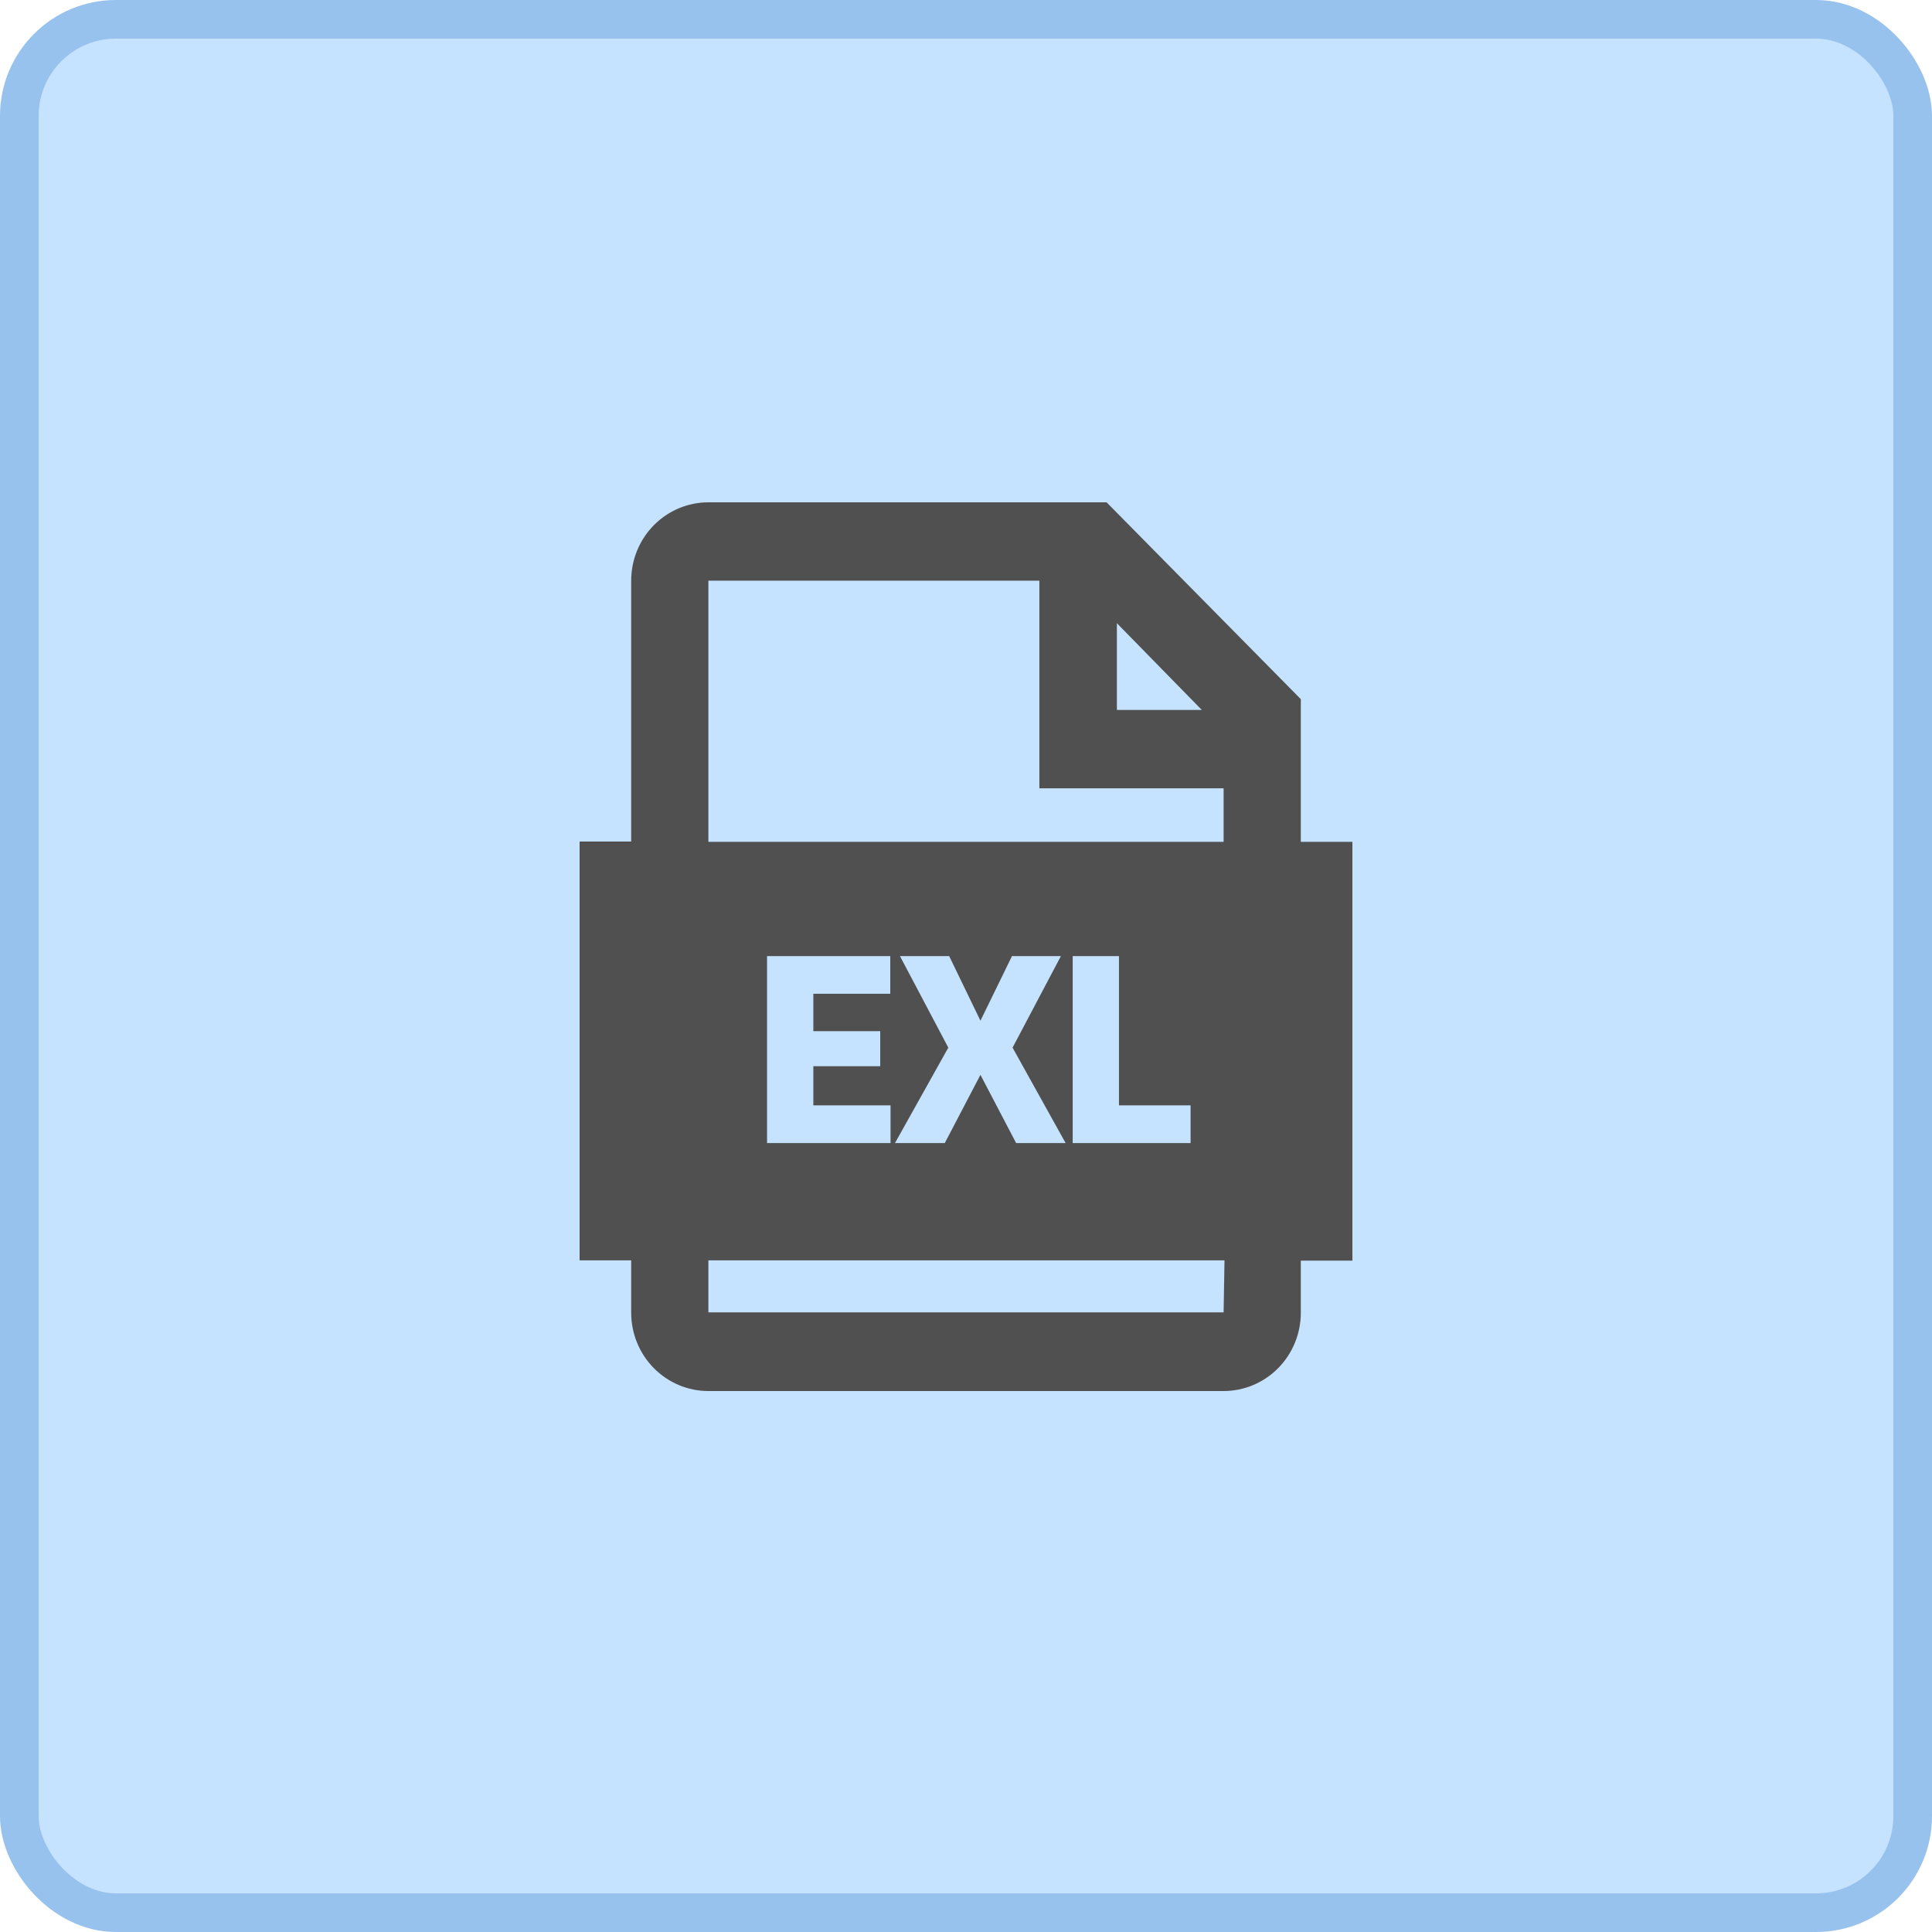 <svg width="50" height="50" viewBox="0 0 50 50" fill="none" xmlns="http://www.w3.org/2000/svg">
<rect x="0.5" y="0.5" width="49" height="49" rx="2.5" fill="#C5E2FF" stroke="#97C2EE"/>
<path d="M28.638 13L33.665 18.094V21.787H35V32.625H33.665V33.972C33.665 34.51 33.455 35.026 33.08 35.406C32.705 35.786 32.197 36 31.667 36H18.333C17.803 36 17.295 35.786 16.92 35.406C16.545 35.026 16.335 34.51 16.335 33.972V32.617H15V21.779H16.335V15.028C16.335 14.49 16.545 13.974 16.92 13.594C17.295 13.214 17.803 13 18.333 13H28.638ZM31.69 32.617H18.333V33.964H31.667L31.69 32.617ZM23.04 24.744H19.851V29.582H23.047V28.607H21.049V27.593H22.78V26.687H21.049V25.719H23.04V24.744ZM24.565 24.744H23.291L24.542 27.113L23.162 29.582H24.451L25.374 27.817L26.297 29.582H27.578L26.205 27.113L27.456 24.744H26.19L25.374 26.416L24.565 24.744ZM28.966 24.744H27.761V29.582H30.812V28.607H28.959V24.736L28.966 24.744ZM26.907 15.028H18.333V21.787H31.667V20.401H26.899V15.028H26.907ZM28.905 16.128V18.373H31.102L28.905 16.128Z" fill="#505050"/>
</svg>
